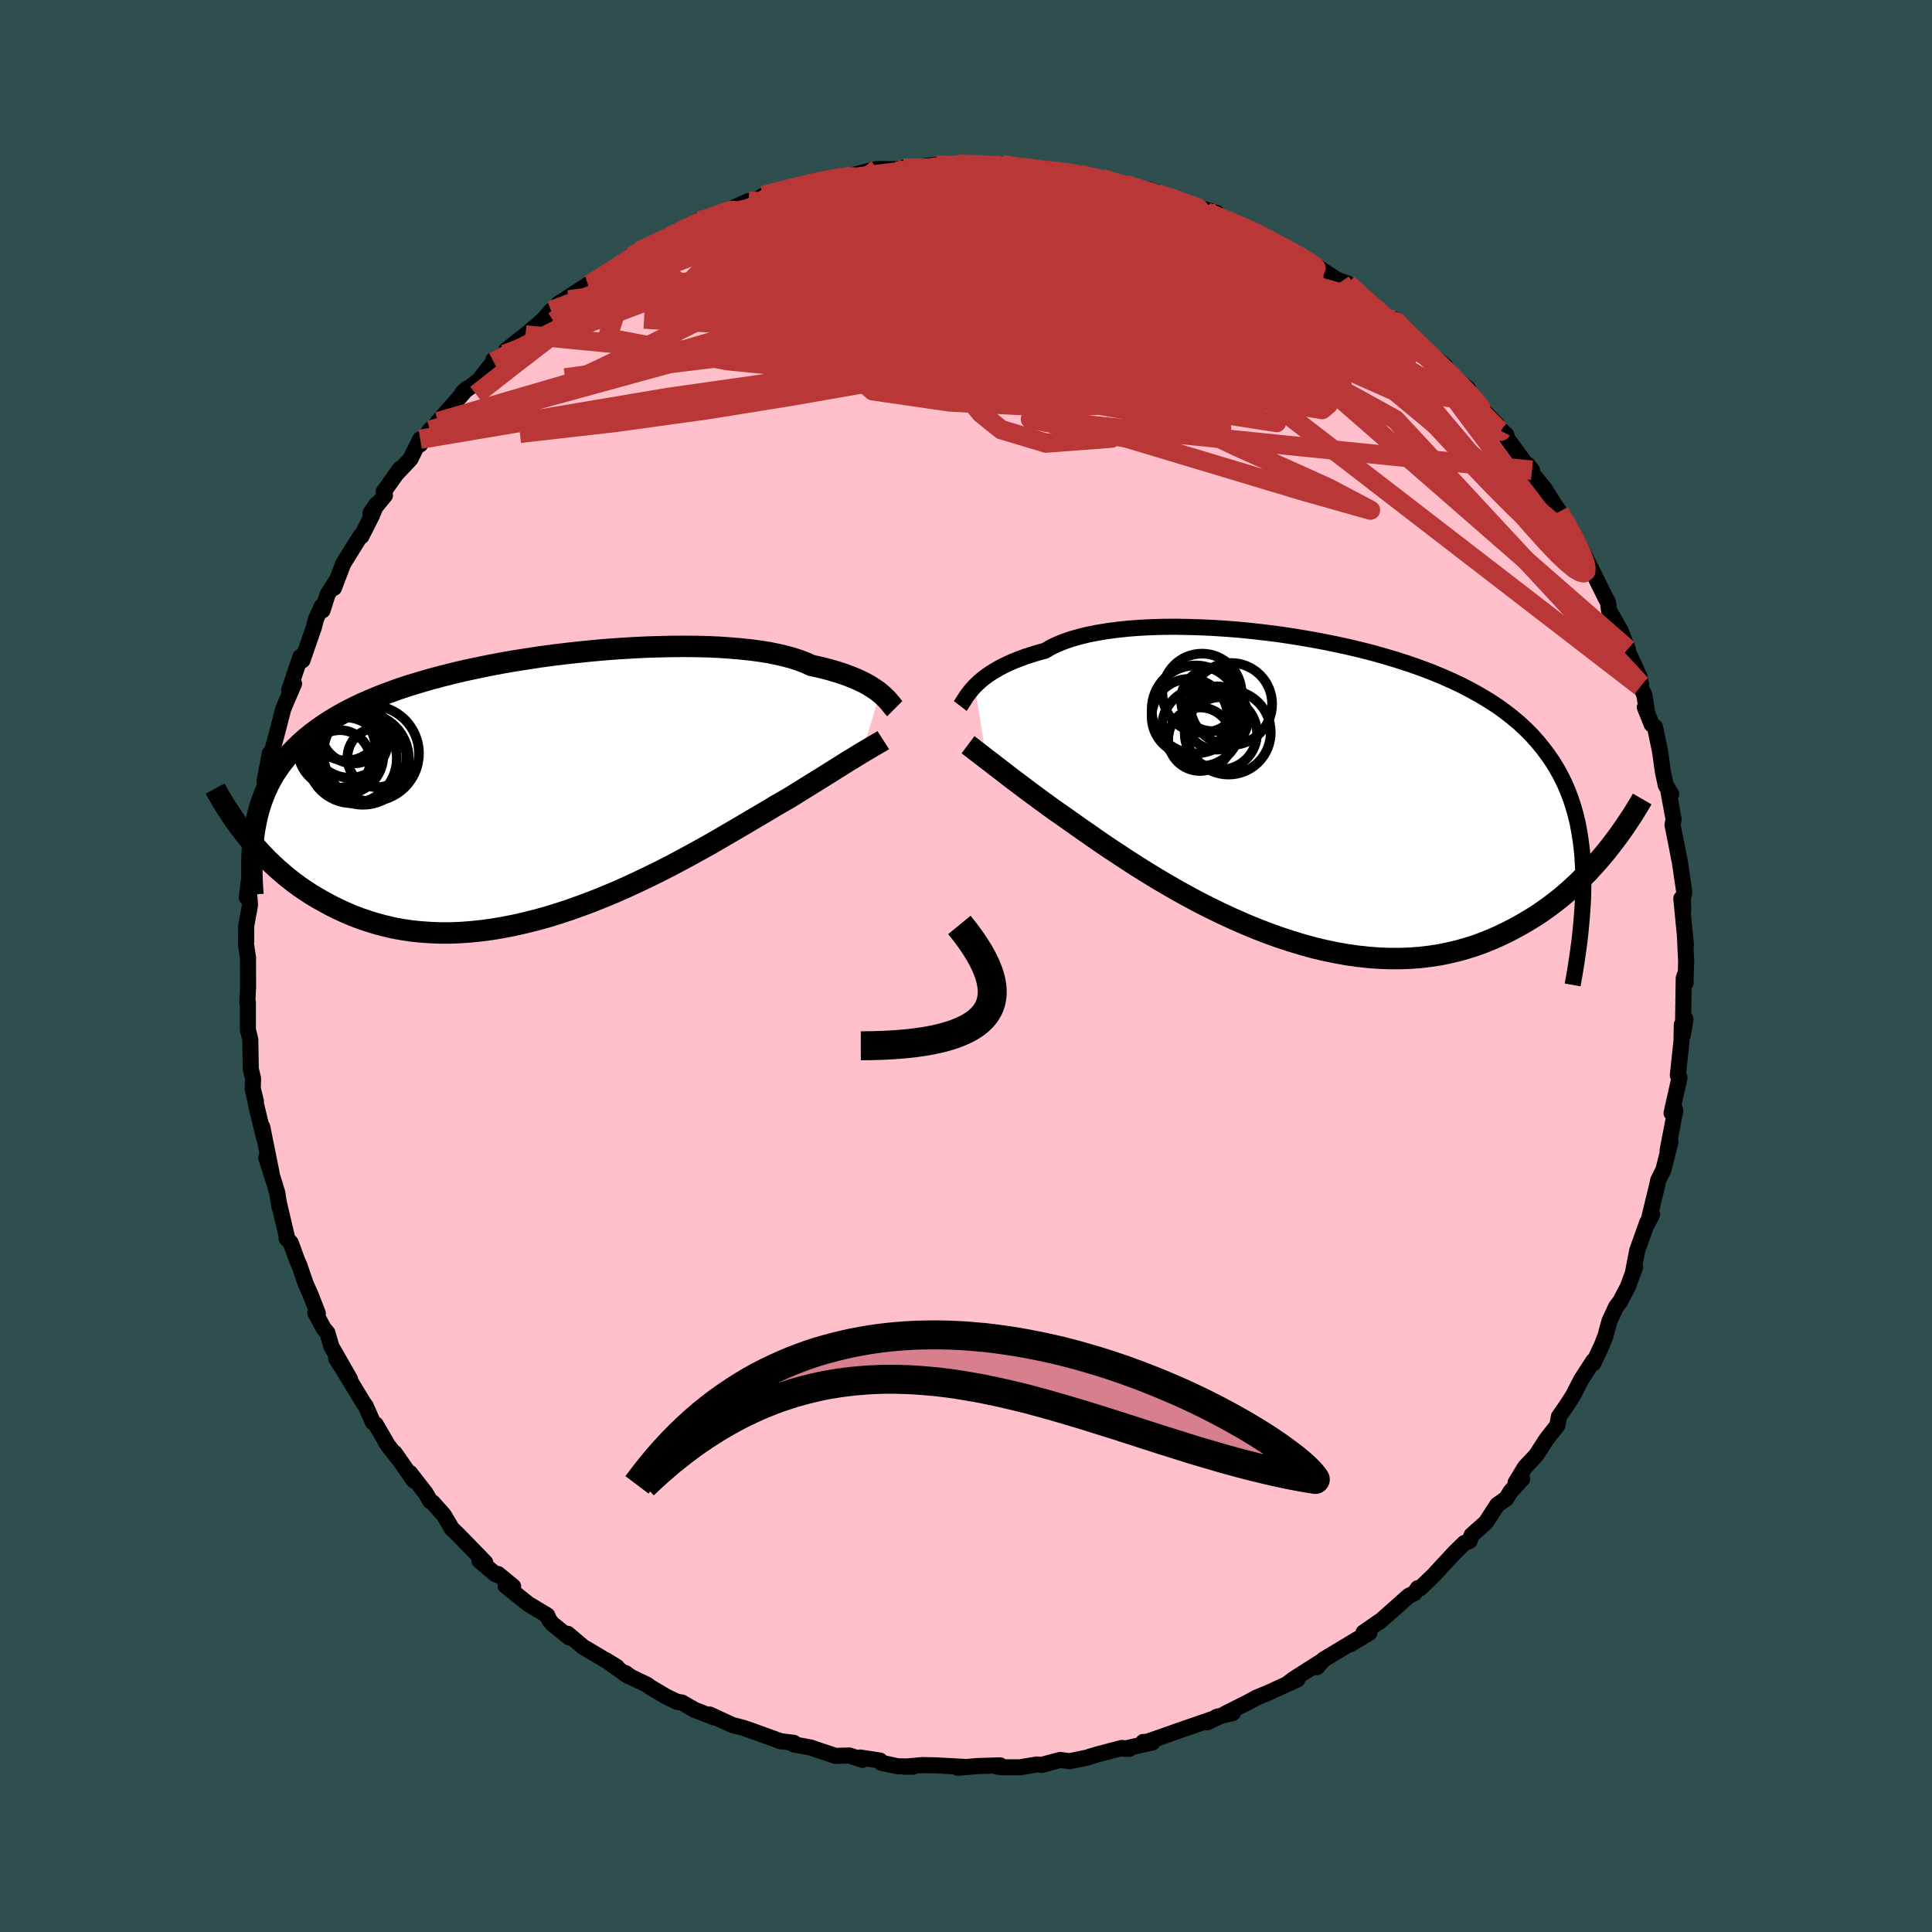 
  <svg viewBox="-100 -100 200 200" xmlns="http://www.w3.org/2000/svg" width="500" height="500" id="face-svg">
    <defs>
      <clipPath id="leftEyeClipPath">
        <polyline points="34.83,-9.71 34.57,-9.92 34.28,-10.12 33.96,-10.33 33.62,-10.54 33.24,-10.75 32.83,-10.95 32.39,-11.16 31.92,-11.35 31.41,-11.55 30.87,-11.74 30.3,-11.92 29.7,-12.1 29.06,-12.27 28.39,-12.43 27.69,-12.58 27.12,-12.85 26.48,-13.09 25.79,-13.32 25.03,-13.53 24.21,-13.72 23.33,-13.9 22.39,-14.05 21.4,-14.18 20.36,-14.29 19.27,-14.38 18.13,-14.46 16.96,-14.51 15.74,-14.54 14.49,-14.55 13.21,-14.54 11.91,-14.51 10.58,-14.47 9.23,-14.4 7.87,-14.32 6.5,-14.22 5.12,-14.1 3.74,-13.96 2.36,-13.81 0.98,-13.64 -0.38,-13.46 -1.74,-13.25 -3.08,-13.04 -4.4,-12.81 -5.7,-12.56 -6.98,-12.3 -8.23,-12.03 -9.45,-11.74 -10.64,-11.44 -11.8,-11.13 -12.92,-10.8 -14.01,-10.47 -15.06,-10.12 -16.07,-9.75 -17.04,-9.38 -17.98,-8.99 -18.87,-8.6 -19.72,-8.19 -20.54,-7.77 -21.31,-7.34 -22.04,-6.9 -22.74,-6.45 -23.4,-5.99 -24.03,-5.52 -24.62,-5.04 -25.18,-4.54 -25.7,-4.04 -26.2,-3.52 -26.66,-2.99 -27.09,-2.45 -27.49,-1.89 -27.86,-1.33 -28.2,-0.74 -28.51,-0.15 -28.79,0.46 -29.04,1.08 -29.27,1.71 -29.47,2.36 -29.64,3.02 -29.79,3.7 -30.77,5.07 -30.36,5.57 -29.94,6.06 -29.49,6.56 -29.03,7.05 -28.56,7.54 -28.06,8.02 -27.54,8.5 -27.01,8.96 -26.46,9.42 -25.88,9.87 -25.29,10.31 -24.67,10.73 -24.04,11.14 -23.39,11.53 -22.71,11.91 -22.01,12.29 -21.29,12.65 -20.54,12.99 -19.78,13.32 -18.98,13.62 -18.16,13.9 -17.32,14.16 -16.45,14.39 -15.55,14.6 -14.63,14.77 -13.69,14.91 -12.72,15.01 -11.73,15.08 -10.72,15.12 -9.68,15.12 -8.63,15.08 -7.55,15 -6.46,14.89 -5.35,14.74 -4.23,14.55 -3.09,14.33 -1.94,14.07 -0.78,13.78 0.38,13.46 1.55,13.1 2.73,12.71 3.9,12.29 5.08,11.85 6.25,11.38 7.42,10.89 8.57,10.38 9.72,9.85 10.85,9.31 11.97,8.76 13.07,8.2 14.15,7.63 15.2,7.06 16.23,6.49 17.24,5.93 18.21,5.37 19.15,4.82 20.06,4.29 20.93,3.78 21.77,3.28 22.57,2.81 23.33,2.36 24.04,1.93 24.72,1.54 25.35,1.18 26.02,0.77 26.67,0.36 27.3,-0.03 27.9,-0.4 28.48,-0.76 29.04,-1.11 29.57,-1.44 30.08,-1.76 30.56,-2.06 31.02,-2.35 31.45,-2.62 31.86,-2.87 32.24,-3.1 32.61,-3.33 32.94,-3.53" />
      </clipPath>
      <clipPath id="rightEyeClipPath">
        <polyline points="-34.21,-10.87 -33.94,-11.13 -33.65,-11.4 -33.33,-11.66 -32.98,-11.93 -32.6,-12.19 -32.18,-12.45 -31.74,-12.71 -31.26,-12.96 -30.74,-13.21 -30.2,-13.45 -29.61,-13.68 -29,-13.91 -28.35,-14.12 -27.67,-14.33 -26.95,-14.52 -26.38,-14.86 -25.74,-15.17 -25.03,-15.46 -24.26,-15.73 -23.42,-15.97 -22.53,-16.19 -21.57,-16.38 -20.56,-16.55 -19.5,-16.69 -18.39,-16.81 -17.23,-16.9 -16.03,-16.96 -14.79,-17 -13.52,-17.01 -12.22,-16.99 -10.89,-16.95 -9.54,-16.89 -8.17,-16.8 -6.79,-16.69 -5.4,-16.55 -4,-16.39 -2.6,-16.21 -1.21,-16 0.18,-15.77 1.56,-15.52 2.92,-15.25 4.27,-14.96 5.59,-14.65 6.89,-14.32 8.17,-13.96 9.41,-13.59 10.63,-13.2 11.8,-12.79 12.95,-12.36 14.05,-11.91 15.12,-11.44 16.14,-10.96 17.12,-10.45 18.06,-9.93 18.96,-9.39 19.81,-8.84 20.62,-8.26 21.38,-7.67 22.1,-7.07 22.78,-6.44 23.42,-5.8 24.01,-5.14 24.57,-4.46 25.09,-3.77 25.58,-3.06 26.03,-2.33 26.44,-1.59 26.82,-0.82 27.16,-0.03 27.47,0.78 27.74,1.6 27.98,2.45 28.19,3.32 28.36,4.22 28.5,5.13 28.62,6.06 28.7,7.02 28.75,7.99 28.78,8.99 31.19,6.21 30.73,6.76 30.26,7.31 29.77,7.85 29.27,8.4 28.74,8.93 28.2,9.47 27.64,9.99 27.06,10.51 26.46,11.02 25.84,11.51 25.2,11.99 24.54,12.46 23.86,12.92 23.16,13.35 22.43,13.78 21.69,14.19 20.92,14.59 20.13,14.97 19.32,15.33 18.48,15.67 17.61,15.99 16.72,16.27 15.81,16.53 14.87,16.75 13.91,16.95 12.92,17.1 11.92,17.22 10.89,17.3 9.83,17.34 8.76,17.34 7.67,17.3 6.56,17.22 5.44,17.1 4.3,16.94 3.14,16.73 1.98,16.49 0.81,16.21 -0.37,15.88 -1.56,15.52 -2.74,15.13 -3.93,14.7 -5.12,14.24 -6.3,13.75 -7.48,13.23 -8.65,12.69 -9.8,12.13 -10.95,11.55 -12.07,10.95 -13.18,10.34 -14.27,9.71 -15.33,9.09 -16.36,8.46 -17.37,7.83 -18.35,7.2 -19.29,6.58 -20.2,5.98 -21.08,5.39 -21.91,4.81 -22.7,4.26 -23.46,3.73 -24.17,3.23 -24.83,2.76 -25.46,2.32 -26.04,1.92 -26.67,1.46 -27.29,1.01 -27.87,0.58 -28.44,0.16 -28.98,-0.24 -29.49,-0.63 -29.98,-1 -30.45,-1.35 -30.89,-1.69 -31.3,-2.01 -31.69,-2.31 -32.06,-2.59 -32.4,-2.86 -32.72,-3.1 -33.02,-3.33" />
      </clipPath>
      <filter id="fuzzy">
        <feTurbulence id="turbulence" baseFrequency="0.05" numOctaves="3" type="noise" result="noise" />
        <feDisplacementMap in="SourceGraphic" in2="noise" scale="2" />
      </filter>
      <linearGradient id="rainbowGradient" x1="0%" y1="0%" x2="100%" y2="0%">
        <stop offset="0%" style="stop-color: rgb(145, 85, 61); stop-opacity: 1" />
        <stop offset="50%" style="stop-color: rgb(145, 85, 61); stop-opacity: 1" />
        <stop offset="100%" style="stop-color: rgb(44, 34, 43); stop-opacity: 1" />
      </linearGradient>
    </defs>
    <rect x="-100" y="-100" width="100%" height="100%" fill="rgb(47, 79, 79)" />
    <polyline id="faceContour" points="74.49,1.38 74.36,1.04 74.5,1.73 74.3,1.27 74.21,7.15 74.48,5.51 74.1,6.08 74.07,7.75 73.69,11.31 73.86,11.57 73.04,15.22 73.42,15.11 73.33,14.63 73.42,15 72.63,19.09 72.93,18.19 72.19,21.12 71.65,22.19 71.56,22.65 70.75,25.99 71.03,25.72 70.46,26.81 70.53,26.52 69.49,29.44 69.02,31.85 69.27,31.15 68.52,33.2 67.7,34.76 67.29,35.29 66.61,36.76 66.32,37.82 66.21,38.26 65.79,39.33 64.93,41.15 64.94,40.88 63.69,42.81 62.83,44.48 62.16,45.52 61.37,46.66 61.22,47.55 60.33,48.68 60.05,49.05 59.02,50.65 57.88,51.86 56.89,53.49 57.57,53.11 56.37,54.4 55.94,55.12 55,55.78 53.82,57.6 52.34,58.92 52.13,59.52 51.6,59.73 50.61,60.69 48.58,62.88 48.5,62.98 47.01,64.42 46.78,64.4 46.43,64.91 45.83,65.21 42.8,67.9 42.79,67.86 41.15,69 41.75,69.03 39.82,70.2 40.6,69.64 37.01,71.8 36.32,72.59 36.82,71.97 33.91,73.82 33.2,74.36 34.3,73.86 31.28,75.24 30.09,75.73 29.19,76.22 26.84,77.4 27.62,77.34 25.97,77.72 24.98,78.29 26.14,77.74 21.68,79.28 22.49,79 18.76,80.31 18.35,80.33 19.29,80.38 16.33,81.04 16.92,81.03 16.12,80.95 13.69,81.59 12.78,81.86 12.6,81.93 10.73,82.32 9.75,82.19 7.83,82.7 7.33,82.66 5.59,82.95 3.64,82.95 3.19,82.87 3.53,82.75 1.21,82.82 -0.86,83 -0.18,82.91 -3.08,82.75 -4.52,82.72 -6.41,82.89 -5.51,82.89 -7.1,82.84 -8.77,82.48 -8.91,82.25 -10.96,81.94 -10.74,82.18 -12.07,81.73 -13.5,81.77 -15.47,81.12 -16.09,80.9 -17.85,80.58 -17.82,80.42 -19.19,80.25 -22.56,79.03 -23.21,78.82 -22.94,78.9 -24.22,78.56 -26.53,77.49 -26.1,77.78 -28.1,77 -29.42,76.24 -29.89,76.18 -31.04,75.63 -32.69,74.65 -33.02,74.4 -34.7,73.6 -35.25,73.2 -35.01,73.48 -37.28,71.86 -36.13,72.57 -37.52,71.74 -39.64,70.48 -41.24,69.13 -41.05,69.52 -42.8,68.12 -43.12,67.74 -43.35,67.22 -45.3,66.05 -47.66,64.17 -46.88,64.23 -48.45,62.94 -48.67,62.99 -50.37,61.56 -49.77,61.75 -52.56,58.88 -53.26,58.21 -53.41,57.93 -54.07,56.82 -55.22,55.53 -55.46,55.4 -55.94,54.57 -57.56,52.48 -57.15,53.27 -59.13,50.43 -58.75,51.01 -59.86,49.6 -61.1,47.46 -61.4,47.24 -62.14,45.55 -62.37,45.24 -64.51,41.72 -65.2,40.64 -63.77,42.76 -65.69,39.41 -66.11,37.97 -66.51,37.49 -67.36,35.9 -67.1,35.96 -67.87,33.97 -68.34,32.94 -69.01,30.99 -69.26,30.42 -69.9,28.66 -70.33,28.2 -70.31,28.01 -71.14,24.47 -71.08,24.9 -71.29,23.5 -71.61,22.44 -72.44,19.84 -71.88,21.48 -72.85,16.66 -72.67,17.76 -73.46,14.48 -73.79,12.86 -73.51,14.01 -73.84,12.74 -73.8,11.66 -74.04,10.66 -74.09,7.62 -74.34,6.59 -74.34,3.79 -74.4,3.8 -74.32,2.18 -74.32,1.82 -74.33,-0.61 -74.32,-0.82 -74.54,-2.29 -74.52,-2.42 -74.51,-4.18 -74.12,-6.3 -74.22,-7.64 -74.45,-7.09 -74.02,-10.62 -73.77,-11.93 -73.66,-12.27 -72.94,-15.73 -72.91,-17.21 -72.41,-19.09 -72.49,-18.57 -72.09,-20.6 -72.61,-19.13 -72.07,-22.02 -71.93,-21.92 -71.4,-23.82 -70.68,-26.6 -70.39,-27.3 -69.56,-29.23 -70.06,-28.56 -68.9,-32 -68.73,-31.82 -68.69,-31.65 -67.51,-35.05 -67.3,-35.89 -66.68,-37.25 -66.61,-36.82 -66.09,-38.46 -65.13,-39.97 -65.43,-39.14 -64.47,-41.65 -62.7,-44.5 -62.59,-44.48 -61.49,-46.66 -61.04,-47.78 -61.64,-46.9 -60.15,-48.72 -60.28,-49.09 -58.59,-51.48 -58.98,-50.92 -57.51,-52.49 -56.5,-54.53 -56.51,-53.99 -55.5,-55.47 -54.39,-56.44 -54.66,-56.35 -51.63,-59.79 -52.13,-59.34 -50.44,-60.61 -48.91,-62.56 -48.94,-62.73 -47.77,-63.33 -47.57,-63.78 -45.6,-65.33 -45.34,-65.53 -43.79,-66.87 -42.95,-67.84 -42.62,-67.9 -41.12,-68.96 -42.18,-68.56 -39.14,-70.53 -39.08,-70.4 -38.76,-70.59 -36.52,-72.26 -34.01,-73.52 -33.91,-73.79 -34.57,-73.46 -33.82,-74 -31.07,-75.38 -30.94,-75.1 -30.88,-75.57 -29.03,-76.27 -27.64,-77.16 -26.69,-77.3 -26.23,-77.53 -24.93,-78.1 -22.51,-79.19 -21.8,-79.2 -21,-79.74 -18.4,-80.45 -19.77,-80.03 -17.32,-80.64 -16.63,-81 -13.65,-81.49 -14.47,-81.21 -14.58,-81.5 -13.21,-81.7 -11.7,-81.88 -9.18,-82.51 -7.26,-82.48 -6.5,-82.61 -5.7,-82.5 -4.9,-82.74 -2.46,-83 -2.02,-82.81 -0.8,-83.02 1.24,-83.06 0.77,-82.98 2.53,-82.71 3.71,-82.97 5.87,-82.77 6.25,-82.62 5.72,-82.68 8.66,-82.22 8.5,-82.43 11.66,-82.08 11.15,-82.11 12.93,-81.64 14.14,-81.52 14.83,-81.14 16.52,-80.94 16.18,-80.88 18.15,-80.35 18.9,-80.39 22.35,-79.14 22.08,-79.24 22.17,-79.03 24.58,-78.37 25.99,-77.93 26.16,-77.55 25.18,-77.94 28.69,-76.55 28.74,-76.43 30.08,-75.91 30.98,-75.47 32.96,-74.13 35.1,-73.27 35.49,-72.94 35.37,-73.09 36.36,-72.37 38.79,-70.8 38.45,-71.03 39.52,-70.64 41.26,-68.98 42.99,-67.55 44.22,-66.73 44.4,-66.93 44.58,-66.47 45.66,-65.76 45.22,-65.96 47.15,-64.05 47.52,-63.8 49.61,-62.12 49.85,-61.51 51.99,-59.74 51.19,-60.28 51.52,-59.99 52.57,-58.5 54.98,-56.03 55.19,-55.41 55.94,-54.96 55.3,-55.6 57.88,-52.06 58.59,-51.32 58.13,-51.91 58.6,-50.99 59.87,-49.44 60.9,-47.81 62.06,-46.12 61.42,-47.04 62.49,-45 63.94,-42.45 63.37,-43.78 64.52,-41.5 65.2,-40.15 66.2,-38.13 66.47,-37.62 66.56,-36.82 67.76,-34.72 68.51,-32.8 68.27,-33.12 69.73,-29.92 69.88,-29.15 69.82,-28.92 70.22,-28.08 70.47,-26.53 70.27,-26.79 70.99,-25 71.32,-24.75 71.85,-22.21 72.14,-20.13 72.44,-18.72 73,-17.8 72.68,-18.28 73.25,-15.18 73.14,-14.61 73.61,-12.25 73.8,-11.22 73.88,-10.89 74.36,-7.63 74.21,-6.9 74.25,-5.83 74.05,-6.99 74.52,-2.17 74.41,-3.42 74.55,-0.45 74.49,1.38 74.36,1.04" fill="rgb(255, 192, 203)" stroke="black" stroke-width="1.667" stroke-linejoin="round" filter="url(#fuzzy)" />
    <g transform="translate(35.13 -18.11)">
      <polyline id="rightCountour" points="-34.21,-10.87 -33.94,-11.13 -33.65,-11.4 -33.33,-11.66 -32.98,-11.93 -32.6,-12.19 -32.18,-12.45 -31.74,-12.71 -31.26,-12.96 -30.74,-13.21 -30.2,-13.45 -29.61,-13.68 -29,-13.91 -28.35,-14.12 -27.67,-14.33 -26.95,-14.52 -26.38,-14.86 -25.74,-15.17 -25.03,-15.46 -24.26,-15.73 -23.42,-15.97 -22.53,-16.19 -21.57,-16.38 -20.56,-16.55 -19.5,-16.69 -18.39,-16.81 -17.23,-16.9 -16.03,-16.96 -14.79,-17 -13.52,-17.01 -12.22,-16.99 -10.89,-16.95 -9.54,-16.89 -8.17,-16.8 -6.79,-16.69 -5.4,-16.55 -4,-16.39 -2.6,-16.21 -1.21,-16 0.18,-15.77 1.56,-15.52 2.92,-15.25 4.27,-14.96 5.59,-14.65 6.89,-14.32 8.17,-13.96 9.41,-13.59 10.63,-13.2 11.8,-12.79 12.95,-12.36 14.05,-11.91 15.12,-11.44 16.14,-10.96 17.12,-10.45 18.06,-9.93 18.96,-9.39 19.81,-8.84 20.62,-8.26 21.38,-7.67 22.1,-7.07 22.78,-6.44 23.42,-5.8 24.01,-5.14 24.57,-4.46 25.09,-3.77 25.58,-3.06 26.03,-2.33 26.44,-1.59 26.82,-0.82 27.16,-0.03 27.47,0.78 27.74,1.6 27.98,2.45 28.19,3.32 28.36,4.22 28.5,5.13 28.62,6.06 28.7,7.02 28.75,7.99 28.78,8.99 31.19,6.21 30.73,6.76 30.26,7.31 29.77,7.85 29.27,8.4 28.74,8.93 28.2,9.47 27.64,9.99 27.06,10.51 26.46,11.02 25.84,11.51 25.2,11.99 24.54,12.46 23.86,12.92 23.16,13.35 22.43,13.78 21.69,14.19 20.92,14.59 20.13,14.97 19.32,15.33 18.48,15.67 17.61,15.99 16.72,16.27 15.81,16.53 14.87,16.75 13.91,16.95 12.92,17.1 11.92,17.22 10.89,17.3 9.83,17.34 8.76,17.34 7.67,17.3 6.56,17.22 5.44,17.1 4.3,16.94 3.14,16.73 1.98,16.49 0.81,16.21 -0.37,15.88 -1.56,15.52 -2.74,15.13 -3.93,14.7 -5.12,14.24 -6.3,13.75 -7.48,13.23 -8.65,12.69 -9.8,12.13 -10.95,11.55 -12.07,10.95 -13.18,10.34 -14.27,9.71 -15.33,9.09 -16.36,8.46 -17.37,7.83 -18.35,7.2 -19.29,6.58 -20.2,5.98 -21.08,5.39 -21.91,4.81 -22.7,4.26 -23.46,3.73 -24.17,3.23 -24.83,2.76 -25.46,2.32 -26.04,1.92 -26.67,1.46 -27.29,1.01 -27.87,0.58 -28.44,0.16 -28.98,-0.24 -29.49,-0.63 -29.98,-1 -30.45,-1.35 -30.89,-1.69 -31.3,-2.01 -31.69,-2.31 -32.06,-2.59 -32.4,-2.86 -32.72,-3.1 -33.02,-3.33" fill="white" stroke="white" stroke-width="0" stroke-linejoin="round" filter="url(#fuzzy)" />
    </g>
    <g transform="translate(-43.72 -18.54)">
      <polyline id="leftCountour" points="34.83,-9.71 34.57,-9.92 34.28,-10.12 33.96,-10.33 33.62,-10.54 33.24,-10.75 32.83,-10.95 32.39,-11.16 31.92,-11.35 31.41,-11.55 30.87,-11.74 30.3,-11.92 29.7,-12.1 29.06,-12.27 28.39,-12.43 27.69,-12.58 27.12,-12.85 26.48,-13.09 25.79,-13.32 25.03,-13.53 24.21,-13.72 23.33,-13.9 22.39,-14.05 21.4,-14.18 20.36,-14.29 19.27,-14.38 18.13,-14.46 16.96,-14.51 15.74,-14.54 14.49,-14.55 13.21,-14.54 11.91,-14.51 10.58,-14.47 9.23,-14.4 7.87,-14.32 6.5,-14.22 5.12,-14.1 3.74,-13.96 2.36,-13.81 0.98,-13.64 -0.38,-13.46 -1.74,-13.25 -3.08,-13.04 -4.4,-12.81 -5.7,-12.56 -6.98,-12.3 -8.23,-12.03 -9.45,-11.74 -10.64,-11.44 -11.8,-11.13 -12.92,-10.8 -14.01,-10.47 -15.06,-10.12 -16.07,-9.75 -17.04,-9.38 -17.98,-8.99 -18.87,-8.6 -19.72,-8.19 -20.54,-7.77 -21.31,-7.34 -22.04,-6.9 -22.74,-6.45 -23.4,-5.99 -24.03,-5.52 -24.62,-5.04 -25.18,-4.54 -25.7,-4.04 -26.2,-3.52 -26.66,-2.99 -27.09,-2.45 -27.49,-1.89 -27.86,-1.33 -28.2,-0.74 -28.51,-0.15 -28.79,0.46 -29.04,1.08 -29.27,1.71 -29.47,2.36 -29.64,3.02 -29.79,3.7 -30.77,5.07 -30.36,5.57 -29.94,6.06 -29.49,6.56 -29.03,7.05 -28.56,7.54 -28.06,8.02 -27.54,8.5 -27.01,8.96 -26.46,9.42 -25.88,9.87 -25.29,10.31 -24.67,10.73 -24.04,11.14 -23.39,11.53 -22.71,11.91 -22.01,12.29 -21.29,12.65 -20.54,12.99 -19.78,13.32 -18.98,13.62 -18.16,13.9 -17.32,14.16 -16.45,14.39 -15.55,14.6 -14.63,14.77 -13.69,14.91 -12.72,15.01 -11.73,15.08 -10.72,15.12 -9.68,15.12 -8.63,15.08 -7.55,15 -6.46,14.89 -5.35,14.74 -4.23,14.55 -3.09,14.33 -1.94,14.07 -0.78,13.78 0.38,13.46 1.55,13.1 2.73,12.71 3.9,12.29 5.08,11.85 6.25,11.38 7.42,10.89 8.57,10.38 9.72,9.85 10.85,9.31 11.97,8.76 13.07,8.2 14.15,7.63 15.2,7.06 16.23,6.49 17.24,5.93 18.21,5.37 19.15,4.82 20.06,4.29 20.93,3.78 21.77,3.28 22.57,2.81 23.33,2.36 24.04,1.93 24.72,1.54 25.35,1.18 26.02,0.77 26.67,0.36 27.3,-0.03 27.9,-0.4 28.48,-0.76 29.04,-1.11 29.57,-1.44 30.08,-1.76 30.56,-2.06 31.02,-2.35 31.45,-2.62 31.86,-2.87 32.24,-3.1 32.61,-3.33 32.94,-3.53" fill="white" stroke="white" stroke-width="0" stroke-linejoin="round" filter="url(#fuzzy)" />
    </g>
    <g transform="translate(35.13 -18.11)">
      <polyline id="rightUpper" points="-35.73,-8.81 -35.63,-8.94 -35.53,-9.1 -35.42,-9.27 -35.3,-9.46 -35.17,-9.67 -35.02,-9.89 -34.85,-10.12 -34.66,-10.36 -34.45,-10.61 -34.21,-10.87 -33.94,-11.13 -33.65,-11.4 -33.33,-11.66 -32.98,-11.93 -32.6,-12.19 -32.18,-12.45 -31.74,-12.71 -31.26,-12.96 -30.74,-13.21 -30.2,-13.45 -29.61,-13.68 -29,-13.91 -28.35,-14.12 -27.67,-14.33 -26.95,-14.52 -26.38,-14.86 -25.74,-15.17 -25.03,-15.46 -24.26,-15.73 -23.42,-15.97 -22.53,-16.19 -21.57,-16.38 -20.56,-16.55 -19.5,-16.69 -18.39,-16.81 -17.23,-16.9 -16.03,-16.96 -14.79,-17 -13.52,-17.01 -12.22,-16.99 -10.89,-16.95 -9.54,-16.89 -8.17,-16.8 -6.79,-16.69 -5.4,-16.55 -4,-16.39 -2.6,-16.21 -1.21,-16 0.18,-15.77 1.56,-15.52 2.92,-15.25 4.27,-14.96 5.59,-14.65 6.89,-14.32 8.17,-13.96 9.41,-13.59 10.63,-13.2 11.8,-12.79 12.95,-12.36 14.05,-11.91 15.12,-11.44 16.14,-10.96 17.12,-10.45 18.06,-9.93 18.96,-9.39 19.81,-8.84 20.62,-8.26 21.38,-7.67 22.1,-7.07 22.78,-6.44 23.42,-5.8 24.01,-5.14 24.57,-4.46 25.09,-3.77 25.58,-3.06 26.03,-2.33 26.44,-1.59 26.82,-0.82 27.16,-0.03 27.47,0.78 27.74,1.6 27.98,2.45 28.19,3.32 28.36,4.22 28.5,5.13 28.62,6.06 28.7,7.02 28.75,7.99 28.78,8.99 28.77,10.01 28.75,11.04 28.69,12.1 28.61,13.18 28.51,14.28 28.39,15.4 28.24,16.54 28.07,17.7 27.88,18.88 27.67,20.07" fill="none" stroke="black" stroke-width="1.667" stroke-linejoin="round" filter="url(#fuzzy)" />
      <polyline id="rightLower" points="-34.92,-4.8 -34.8,-4.71 -34.67,-4.6 -34.52,-4.49 -34.36,-4.37 -34.19,-4.23 -33.99,-4.08 -33.78,-3.92 -33.54,-3.74 -33.29,-3.54 -33.02,-3.33 -32.72,-3.1 -32.4,-2.86 -32.06,-2.59 -31.69,-2.31 -31.3,-2.01 -30.89,-1.69 -30.45,-1.35 -29.98,-1 -29.49,-0.63 -28.98,-0.24 -28.44,0.16 -27.87,0.58 -27.29,1.01 -26.67,1.46 -26.04,1.92 -25.46,2.32 -24.83,2.76 -24.17,3.23 -23.46,3.73 -22.7,4.26 -21.91,4.81 -21.08,5.39 -20.2,5.98 -19.29,6.58 -18.35,7.2 -17.37,7.83 -16.36,8.46 -15.33,9.09 -14.27,9.71 -13.18,10.34 -12.07,10.95 -10.95,11.55 -9.8,12.13 -8.65,12.69 -7.48,13.23 -6.3,13.75 -5.12,14.24 -3.93,14.7 -2.74,15.13 -1.56,15.52 -0.37,15.88 0.81,16.21 1.98,16.49 3.14,16.73 4.3,16.94 5.44,17.1 6.56,17.22 7.67,17.3 8.76,17.34 9.83,17.34 10.89,17.3 11.92,17.22 12.92,17.1 13.91,16.95 14.87,16.75 15.81,16.53 16.72,16.27 17.61,15.99 18.48,15.67 19.32,15.33 20.13,14.97 20.92,14.59 21.69,14.19 22.43,13.78 23.16,13.35 23.86,12.92 24.54,12.46 25.2,11.99 25.84,11.51 26.46,11.02 27.06,10.51 27.64,9.99 28.2,9.47 28.74,8.93 29.27,8.4 29.77,7.85 30.26,7.31 30.73,6.76 31.19,6.21 31.62,5.66 32.04,5.11 32.45,4.56 32.84,4.01 33.21,3.47 33.57,2.93 33.92,2.4 34.25,1.86 34.57,1.34 34.87,0.82" fill="none" stroke="black" stroke-width="2.222" stroke-linejoin="round" filter="url(#fuzzy)" />
      <circle r="3.28" cx="-9.183" cy="-7.566" stroke="black" fill="none" stroke-width="1.0" filter="url(#fuzzy)" clip-path="url(#rightEyeClipPath)" /><circle r="4.248" cx="-7.688" cy="-9.011" stroke="black" fill="none" stroke-width="1.0" filter="url(#fuzzy)" clip-path="url(#rightEyeClipPath)" /><circle r="4.1" cx="-10.698" cy="-10.126" stroke="black" fill="none" stroke-width="1.0" filter="url(#fuzzy)" clip-path="url(#rightEyeClipPath)" /><circle r="4.03" cx="-10.813" cy="-6.616" stroke="black" fill="none" stroke-width="1.0" filter="url(#fuzzy)" clip-path="url(#rightEyeClipPath)" /><circle r="3.744" cx="-8.748" cy="-5.976" stroke="black" fill="none" stroke-width="1.0" filter="url(#fuzzy)" clip-path="url(#rightEyeClipPath)" /><circle r="3.288" cx="-10.908" cy="-5.366" stroke="black" fill="none" stroke-width="1.0" filter="url(#fuzzy)" clip-path="url(#rightEyeClipPath)" /><circle r="4.55" cx="-11.358" cy="-8.456" stroke="black" fill="none" stroke-width="1.0" filter="url(#fuzzy)" clip-path="url(#rightEyeClipPath)" /><circle r="3.932" cx="-11.978" cy="-7.686" stroke="black" fill="none" stroke-width="1.0" filter="url(#fuzzy)" clip-path="url(#rightEyeClipPath)" /><circle r="4.368" cx="-7.948" cy="-6.076" stroke="black" fill="none" stroke-width="1.0" filter="url(#fuzzy)" clip-path="url(#rightEyeClipPath)" /><circle r="3.224" cx="-9.653" cy="-9.431" stroke="black" fill="none" stroke-width="1.0" filter="url(#fuzzy)" clip-path="url(#rightEyeClipPath)" />
      </g>
    <g transform="translate(-43.72 -18.54)">
      <polyline id="leftUpper" points="36.35,-8.1 36.25,-8.2 36.15,-8.32 36.04,-8.46 35.92,-8.61 35.79,-8.77 35.64,-8.94 35.47,-9.12 35.28,-9.31 35.07,-9.51 34.83,-9.71 34.57,-9.92 34.28,-10.12 33.96,-10.33 33.62,-10.54 33.24,-10.75 32.83,-10.95 32.39,-11.16 31.92,-11.35 31.41,-11.55 30.87,-11.74 30.3,-11.92 29.7,-12.1 29.06,-12.27 28.39,-12.43 27.69,-12.58 27.12,-12.85 26.48,-13.09 25.79,-13.32 25.03,-13.53 24.21,-13.72 23.33,-13.9 22.39,-14.05 21.4,-14.18 20.36,-14.29 19.27,-14.38 18.13,-14.46 16.96,-14.51 15.74,-14.54 14.49,-14.55 13.21,-14.54 11.91,-14.51 10.58,-14.47 9.23,-14.4 7.87,-14.32 6.5,-14.22 5.12,-14.1 3.74,-13.96 2.36,-13.81 0.98,-13.64 -0.38,-13.46 -1.74,-13.25 -3.08,-13.04 -4.4,-12.81 -5.7,-12.56 -6.98,-12.3 -8.23,-12.03 -9.45,-11.74 -10.64,-11.44 -11.8,-11.13 -12.92,-10.8 -14.01,-10.47 -15.06,-10.12 -16.07,-9.75 -17.04,-9.38 -17.98,-8.99 -18.87,-8.6 -19.72,-8.19 -20.54,-7.77 -21.31,-7.34 -22.04,-6.9 -22.74,-6.45 -23.4,-5.99 -24.03,-5.52 -24.62,-5.04 -25.18,-4.54 -25.7,-4.04 -26.2,-3.52 -26.66,-2.99 -27.09,-2.45 -27.49,-1.89 -27.86,-1.33 -28.2,-0.74 -28.51,-0.15 -28.79,0.46 -29.04,1.08 -29.27,1.71 -29.47,2.36 -29.64,3.02 -29.79,3.7 -29.92,4.38 -30.02,5.08 -30.1,5.8 -30.16,6.52 -30.19,7.26 -30.21,8.01 -30.21,8.78 -30.19,9.55 -30.15,10.34 -30.1,11.14" fill="none" stroke="black" stroke-width="2.222" stroke-linejoin="round" filter="url(#fuzzy)" />
      <polyline id="leftLower" points="35.16,-4.84 35.02,-4.75 34.86,-4.66 34.69,-4.56 34.5,-4.45 34.29,-4.33 34.07,-4.2 33.82,-4.05 33.55,-3.89 33.26,-3.72 32.94,-3.53 32.61,-3.33 32.24,-3.1 31.86,-2.87 31.45,-2.62 31.02,-2.35 30.56,-2.06 30.08,-1.76 29.57,-1.44 29.04,-1.11 28.48,-0.76 27.9,-0.4 27.3,-0.03 26.67,0.36 26.02,0.77 25.35,1.18 24.72,1.54 24.04,1.93 23.33,2.36 22.57,2.81 21.77,3.28 20.93,3.78 20.06,4.29 19.15,4.82 18.21,5.37 17.24,5.93 16.23,6.49 15.2,7.06 14.15,7.63 13.07,8.2 11.97,8.76 10.85,9.31 9.72,9.85 8.57,10.38 7.42,10.89 6.25,11.38 5.08,11.85 3.9,12.29 2.73,12.71 1.55,13.1 0.38,13.46 -0.78,13.78 -1.94,14.07 -3.09,14.33 -4.23,14.55 -5.35,14.74 -6.46,14.89 -7.55,15 -8.63,15.08 -9.68,15.12 -10.72,15.12 -11.73,15.08 -12.72,15.01 -13.69,14.91 -14.63,14.77 -15.55,14.6 -16.45,14.39 -17.32,14.16 -18.16,13.9 -18.98,13.62 -19.78,13.32 -20.54,12.99 -21.29,12.65 -22.01,12.29 -22.71,11.91 -23.39,11.53 -24.04,11.14 -24.67,10.73 -25.29,10.31 -25.88,9.87 -26.46,9.42 -27.01,8.96 -27.54,8.5 -28.06,8.02 -28.56,7.54 -29.03,7.05 -29.49,6.56 -29.94,6.06 -30.36,5.57 -30.77,5.07 -31.16,4.57 -31.54,4.07 -31.9,3.57 -32.24,3.08 -32.57,2.58 -32.89,2.09 -33.19,1.61 -33.48,1.12 -33.75,0.65 -34.01,0.17" fill="none" stroke="black" stroke-width="2.222" stroke-linejoin="round" filter="url(#fuzzy)" />
      <circle r="3.962" cx="-20.561" cy="-3.238" stroke="black" fill="none" stroke-width="1.0" filter="url(#fuzzy)" clip-path="url(#leftEyeClipPath)" /><circle r="4.028" cx="-21.421" cy="-3.923" stroke="black" fill="none" stroke-width="1.0" filter="url(#fuzzy)" clip-path="url(#leftEyeClipPath)" /><circle r="3.712" cx="-20.456" cy="-6.443" stroke="black" fill="none" stroke-width="1.0" filter="url(#fuzzy)" clip-path="url(#leftEyeClipPath)" /><circle r="4.624" cx="-19.826" cy="-2.933" stroke="black" fill="none" stroke-width="1.0" filter="url(#fuzzy)" clip-path="url(#leftEyeClipPath)" /><circle r="3.982" cx="-20.076" cy="-4.933" stroke="black" fill="none" stroke-width="1.0" filter="url(#fuzzy)" clip-path="url(#leftEyeClipPath)" /><circle r="4.94" cx="-17.851" cy="-3.463" stroke="black" fill="none" stroke-width="1.0" filter="url(#fuzzy)" clip-path="url(#leftEyeClipPath)" /><circle r="3.142" cx="-21.091" cy="-2.733" stroke="black" fill="none" stroke-width="1.0" filter="url(#fuzzy)" clip-path="url(#leftEyeClipPath)" /><circle r="3.36" cx="-19.701" cy="-5.788" stroke="black" fill="none" stroke-width="1.0" filter="url(#fuzzy)" clip-path="url(#leftEyeClipPath)" /><circle r="4.744" cx="-18.706" cy="-2.898" stroke="black" fill="none" stroke-width="1.0" filter="url(#fuzzy)" clip-path="url(#leftEyeClipPath)" /><circle r="3.066" cx="-17.251" cy="-3.033" stroke="black" fill="none" stroke-width="1.0" filter="url(#fuzzy)" clip-path="url(#leftEyeClipPath)" />
    </g>
    <g id="hairs">
      <polyline points="38.79,-70.8 38.84,-70.73 39.28,-70.16 39.66,-69.37 39.64,-68.64 39.08,-68.1 37.93,-67.73 36.25,-67.46 34.1,-67.23 31.54,-67 28.56,-66.75 25.14,-66.49 21.2,-66.25 16.67,-66.06 11.45,-65.94 5.54,-65.9 -1.03,-65.92 -8.21,-66 -15.96,-66.15 -24.32,-66.44 -33.33,-66.97" fill="none" stroke="rgb(185, 55, 55)" stroke-width="2" stroke-linejoin="round" filter="url(#fuzzy)" /><polyline points="0.77,-82.98 2.39,-82.83 3.98,-82.72 5.48,-82.54 6.92,-82.3 8.41,-82.02 9.98,-81.71 11.61,-81.4 13.23,-81.08 14.77,-80.77 16.2,-80.47 17.49,-80.19 18.64,-79.92 19.66,-79.69 20.52,-79.5 21.21,-79.35 21.68,-79.26 21.87,-79.24 21.7,-79.33 21.06,-79.55 19.79,-79.95" fill="none" stroke="rgb(185, 55, 55)" stroke-width="2" stroke-linejoin="round" filter="url(#fuzzy)" /><polyline points="-34.57,-73.46 -33.38,-74.14 -32.04,-74.8 -30.89,-75.36 -29.84,-75.87 -28.84,-76.37 -27.91,-76.81 -27.13,-77.16 -26.53,-77.42 -26.17,-77.55 -26.08,-77.55 -26.35,-77.38 -27.04,-77.02 -28.25,-76.42 -30.02,-75.58 -32.11,-74.59" fill="none" stroke="rgb(185, 55, 55)" stroke-width="2" stroke-linejoin="round" filter="url(#fuzzy)" /><polyline points="-39.14,-70.53 -38.82,-70.63 -37.91,-71.2 -36.73,-71.96 -35.67,-72.64 -34.84,-73.17 -34.19,-73.56 -33.64,-73.86 -33.17,-74.09 -32.76,-74.25 -32.46,-74.32 -32.28,-74.3 -32.26,-74.15 -32.43,-73.86 -32.82,-73.41 -33.44,-72.79 -34.31,-72 -35.48,-71.01 -36.99,-69.8 -38.87,-68.33 -41.17,-66.56 -43.91,-64.46 -47.09,-62.01 -50.71,-59.17" fill="none" stroke="rgb(185, 55, 55)" stroke-width="2" stroke-linejoin="round" filter="url(#fuzzy)" /><polyline points="-33.82,-74 -31.91,-74.85 -30.55,-75.34 -29.06,-75.85 -27.29,-76.41 -25.3,-77 -23.15,-77.59 -20.9,-78.18 -18.57,-78.77 -16.21,-79.35 -13.9,-79.91 -11.68,-80.43 -9.57,-80.9 -7.61,-81.31 -5.82,-81.69 -4.24,-82.03 -2.92,-82.33 -1.86,-82.6 -1.05,-82.84" fill="none" stroke="rgb(185, 55, 55)" stroke-width="2" stroke-linejoin="round" filter="url(#fuzzy)" /><polyline points="-27.64,-77.16 -26.68,-77.36 -25.34,-77.71 -23.57,-78.18 -21.53,-78.66 -19.38,-79.1 -17.18,-79.5 -14.96,-79.84 -12.72,-80.15 -10.47,-80.43 -8.25,-80.69 -6.07,-80.94 -3.99,-81.16 -1.99,-81.37 -0.07,-81.58 1.77,-81.79 3.48,-82 4.91,-82.18 5.91,-82.31 6.33,-82.43" fill="none" stroke="rgb(185, 55, 55)" stroke-width="2" stroke-linejoin="round" filter="url(#fuzzy)" /><polyline points="-34.57,-73.46 -33.38,-74.14 -32.1,-74.78 -31.02,-75.31 -30.01,-75.81 -29,-76.29 -28.02,-76.75 -27.08,-77.17 -26.21,-77.54 -25.45,-77.84 -24.82,-78.07 -24.37,-78.2 -24.13,-78.23 -24.14,-78.13 -24.38,-77.91 -24.89,-77.55 -25.7,-77.05 -26.87,-76.36 -28.46,-75.48 -30.49,-74.41 -32.86,-73.18 -35.53,-71.81 -38.48,-70.29" fill="none" stroke="rgb(185, 55, 55)" stroke-width="2" stroke-linejoin="round" filter="url(#fuzzy)" /><polyline points="-33.82,-74 -32.05,-74.83 -31.13,-75.26 -30.37,-75.64 -29.62,-76 -28.96,-76.28 -28.48,-76.43 -28.21,-76.45 -28.19,-76.32 -28.45,-76.02 -29.05,-75.53 -30.04,-74.82 -31.49,-73.85 -33.44,-72.58 -35.93,-70.99 -38.98,-69.05 -42.71,-66.74" fill="none" stroke="rgb(185, 55, 55)" stroke-width="2" stroke-linejoin="round" filter="url(#fuzzy)" /><polyline points="39.52,-70.64 41.18,-69.11 42.72,-67.77 44.03,-66.64 45.17,-65.59 46.25,-64.54 47.37,-63.4 48.57,-62.17 49.82,-60.87 51.1,-59.58 52.31,-58.37 53.39,-57.29 54.28,-56.4 54.91,-55.76 55.27,-55.42 55.38,-55.36 55.39,-55.38" fill="none" stroke="rgb(185, 55, 55)" stroke-width="2" stroke-linejoin="round" filter="url(#fuzzy)" /><polyline points="45.66,-65.76 45.72,-65.46 45.97,-64.84 45.93,-64.28 45.39,-63.92 44.23,-63.81 42.34,-64 39.72,-64.44 36.36,-65.1 32.32,-65.94 27.59,-67.01 22.14,-68.38 15.91,-70.12 8.8,-72.21 0.64,-74.56 -8.77,-77.14" fill="none" stroke="rgb(185, 55, 55)" stroke-width="2" stroke-linejoin="round" filter="url(#fuzzy)" /><polyline points="16.52,-80.94 16.79,-80.76 17.57,-80.45 18.32,-80.08 18.74,-79.69 18.71,-79.31 18.22,-78.94 17.27,-78.57 15.84,-78.18 13.93,-77.79 11.53,-77.37 8.66,-76.91 5.31,-76.42 1.42,-75.89 -3.02,-75.34 -8.1,-74.77 -13.83,-74.24 -20.18,-73.81 -26.93,-73.61" fill="none" stroke="rgb(185, 55, 55)" stroke-width="2" stroke-linejoin="round" filter="url(#fuzzy)" /><polyline points="-2.02,-82.81 -0.73,-82.94 0.49,-82.95 1.64,-82.91 2.78,-82.86 3.86,-82.8 4.79,-82.74 5.48,-82.69 5.87,-82.64 5.97,-82.61 5.74,-82.6 5.12,-82.61 4.03,-82.65 2.36,-82.7 0.12,-82.78" fill="none" stroke="rgb(185, 55, 55)" stroke-width="2" stroke-linejoin="round" filter="url(#fuzzy)" /><polyline points="-6.5,-82.61 -5.69,-82.6 -4.77,-82.62 -3.92,-82.59 -3.29,-82.46 -2.92,-82.22 -2.81,-81.88 -2.97,-81.42 -3.41,-80.85 -4.15,-80.15 -5.21,-79.32 -6.63,-78.35 -8.41,-77.24 -10.56,-75.98 -13.1,-74.54 -16.07,-72.9 -19.51,-71.05 -23.45,-68.98 -27.9,-66.7 -32.85,-64.23 -38.29,-61.63 -44.18,-58.92 -50.53,-56.04" fill="none" stroke="rgb(185, 55, 55)" stroke-width="2" stroke-linejoin="round" filter="url(#fuzzy)" /><polyline points="62.06,-46.12 62,-46.05 62.48,-45.11 63,-44.14 63.44,-43.27 63.8,-42.48 64.06,-41.78 64.18,-41.23 64.16,-40.86 63.96,-40.7 63.58,-40.78 63.03,-41.1 62.27,-41.71 61.31,-42.61 60.12,-43.86 58.66,-45.48 56.91,-47.5 54.82,-49.94 52.4,-52.8 49.67,-56.04 46.66,-59.62 43.35,-63.55 39.58,-67.99" fill="none" stroke="rgb(185, 55, 55)" stroke-width="2" stroke-linejoin="round" filter="url(#fuzzy)" /><polyline points="5.72,-82.68 7.74,-82.41 9.19,-82.27 10.47,-82.11 11.61,-81.93 12.64,-81.73 13.55,-81.54 14.32,-81.35 14.94,-81.18 15.41,-81.03 15.71,-80.9 15.82,-80.79 15.68,-80.71 15.24,-80.68 14.43,-80.71 13.23,-80.81 11.61,-80.98 9.57,-81.23 7.12,-81.55 4.26,-81.93 1,-82.37" fill="none" stroke="rgb(185, 55, 55)" stroke-width="2" stroke-linejoin="round" filter="url(#fuzzy)" /><polyline points="25.18,-77.94 27.51,-76.99 28.9,-76.37 30.12,-75.78 31.35,-75.15 32.52,-74.53 33.54,-73.98 34.36,-73.52 34.98,-73.14 35.45,-72.82 35.79,-72.54 36,-72.3 36.06,-72.13 35.93,-72.03 35.54,-72.07 34.84,-72.27 33.76,-72.66 32.31,-73.24 30.47,-74 28.31,-74.9 25.88,-75.91 23.2,-77.06 20.23,-78.37 16.84,-79.9" fill="none" stroke="rgb(185, 55, 55)" stroke-width="2" stroke-linejoin="round" filter="url(#fuzzy)" /><polyline points="28.74,-76.43 29.97,-75.89 31.31,-75.2 32.65,-74.47 33.81,-73.85 34.69,-73.36 35.34,-72.97 35.81,-72.66 36.11,-72.41 36.24,-72.24 36.18,-72.14 35.89,-72.16 35.3,-72.33 34.32,-72.73 32.89,-73.39 30.98,-74.32 28.6,-75.49 25.72,-76.89 22.17,-78.55" fill="none" stroke="rgb(185, 55, 55)" stroke-width="2" stroke-linejoin="round" filter="url(#fuzzy)" /><polyline points="-19.77,-80.03 -17.77,-80.53 -15.98,-80.9 -14.36,-81.18 -12.87,-81.39 -11.34,-81.59 -9.64,-81.81 -7.77,-82.04 -5.86,-82.27 -4.12,-82.46 -2.71,-82.62 -1.7,-82.74 -1.07,-82.84 -0.8,-82.92 -1.06,-82.93" fill="none" stroke="rgb(185, 55, 55)" stroke-width="2" stroke-linejoin="round" filter="url(#fuzzy)" /><polyline points="62.06,-46.12 61.99,-46.07 62.46,-45.16 62.96,-44.23 63.35,-43.46 63.62,-42.85 63.74,-42.42 63.66,-42.24 63.35,-42.39 62.79,-42.92 61.97,-43.83 60.89,-45.15 59.5,-46.93 57.71,-49.27 55.45,-52.28 52.65,-56.02 49.31,-60.5" fill="none" stroke="rgb(185, 55, 55)" stroke-width="2" stroke-linejoin="round" filter="url(#fuzzy)" /><polyline points="28.74,-76.43 29.81,-75.89 30.68,-75.2 31.22,-74.47 31.26,-73.79 30.73,-73.18 29.69,-72.59 28.18,-71.96 26.25,-71.29 23.89,-70.57 21.07,-69.79 17.74,-68.97 13.84,-68.13 9.29,-67.31 4.04,-66.51 -1.91,-65.73 -8.53,-64.94 -15.76,-64.12 -23.59,-63.22 -32.1,-62.19 -41.5,-60.88" fill="none" stroke="rgb(185, 55, 55)" stroke-width="2" stroke-linejoin="round" filter="url(#fuzzy)" /><polyline points="-0.8,-83.02 0.66,-82.91 2.08,-82.55 3.91,-82.02 6.06,-81.33 8.43,-80.49 10.95,-79.51 13.64,-78.4 16.51,-77.18 19.54,-75.88 22.68,-74.51 25.86,-73.09 29.04,-71.66 32.16,-70.24 35.2,-68.86 38.2,-67.49 41.19,-66.07 44.15,-64.63 46.93,-63.3" fill="none" stroke="rgb(185, 55, 55)" stroke-width="2" stroke-linejoin="round" filter="url(#fuzzy)" /><polyline points="-21,-79.74 -19.52,-80.13 -18.58,-80.36 -17.54,-80.62 -16.48,-80.88 -15.53,-81.1 -14.71,-81.29 -13.97,-81.44 -13.26,-81.56 -12.55,-81.65 -11.93,-81.7 -11.48,-81.67 -11.28,-81.57 -11.39,-81.38 -11.8,-81.1 -12.53,-80.74 -13.57,-80.3 -14.94,-79.76 -16.66,-79.13 -18.73,-78.39 -21.16,-77.56 -23.98,-76.63 -27.23,-75.6 -30.73,-74.54" fill="none" stroke="rgb(185, 55, 55)" stroke-width="2" stroke-linejoin="round" filter="url(#fuzzy)" /><polyline points="-19.77,-80.03 -17.74,-80.48 -15.93,-80.7 -14.24,-80.72 -12.55,-80.61 -10.65,-80.41 -8.43,-80.16 -5.89,-79.86 -3.11,-79.51 -0.21,-79.09 2.75,-78.61 5.71,-78.07 8.66,-77.51 11.59,-76.92 14.5,-76.32 17.39,-75.7 20.26,-75.05 23.11,-74.35 25.94,-73.62 28.69,-72.87 31.28,-72.18 33.57,-71.65 35.46,-71.35 37.01,-71.26" fill="none" stroke="rgb(185, 55, 55)" stroke-width="2" stroke-linejoin="round" filter="url(#fuzzy)" /><polyline points="44.22,-66.73 44.43,-66.71 44.73,-66.44 45.09,-66.06 45.49,-65.61 45.9,-65.12 46.23,-64.66 46.4,-64.3 46.34,-64.09 45.99,-64.07 45.35,-64.24 44.43,-64.58 43.22,-65.08 41.68,-65.78 39.77,-66.72 37.42,-67.94 34.59,-69.46 31.31,-71.26 27.62,-73.34 23.53,-75.74 19.02,-78.46" fill="none" stroke="rgb(185, 55, 55)" stroke-width="2" stroke-linejoin="round" filter="url(#fuzzy)" /><polyline points="14.14,-81.52 15.04,-81.21 16.05,-80.93 17.17,-80.63 18.43,-80.27 19.74,-79.89 20.98,-79.51 22.07,-79.16 22.95,-78.86 23.61,-78.63 24,-78.47 24.12,-78.4 23.93,-78.41 23.43,-78.53 22.62,-78.73 21.51,-79.03 20.07,-79.45 18.25,-79.99 15.94,-80.71" fill="none" stroke="rgb(185, 55, 55)" stroke-width="2" stroke-linejoin="round" filter="url(#fuzzy)" /><polyline points="3.71,-82.97 5.33,-82.68 6.72,-82.17 8.42,-81.44 10.58,-80.51 13.1,-79.39 15.88,-78.09 18.84,-76.63 21.91,-75.04 25.08,-73.35 28.32,-71.58 31.63,-69.74 35,-67.83 38.41,-65.9 41.83,-63.98 45.18,-62.08 48.45,-60.15 51.68,-58.09" fill="none" stroke="rgb(185, 55, 55)" stroke-width="2" stroke-linejoin="round" filter="url(#fuzzy)" /><polyline points="1.24,-83.06 1.59,-82.93 2.86,-82.76 4.48,-82.56 6.16,-82.31 7.83,-82.02 9.5,-81.71 11.19,-81.39 12.89,-81.08 14.55,-80.77 16.1,-80.47 17.51,-80.18 18.74,-79.92 19.75,-79.71 20.46,-79.57 20.87,-79.51 21,-79.53 20.69,-79.71" fill="none" stroke="rgb(185, 55, 55)" stroke-width="2" stroke-linejoin="round" filter="url(#fuzzy)" /><polyline points="35.1,-73.27 35.24,-73.03 35.25,-72.65 35.15,-72.08 34.79,-71.41 34.07,-70.66 32.94,-69.84 31.34,-68.96 29.2,-68.07 26.45,-67.21 23.05,-66.4 19,-65.61 14.34,-64.79 9.08,-63.87 3.21,-62.82 -3.27,-61.63 -10.42,-60.32 -18.28,-58.95 -26.88,-57.57 -36.2,-56.28 -46.18,-55.14" fill="none" stroke="rgb(185, 55, 55)" stroke-width="2" stroke-linejoin="round" filter="url(#fuzzy)" /><polyline points="-19.77,-80.03 -17.79,-80.53 -16.05,-80.9 -14.52,-81.18 -13.14,-81.39 -11.73,-81.6 -10.15,-81.82 -8.41,-82.05 -6.65,-82.27 -5.06,-82.46 -3.75,-82.62 -2.8,-82.74 -2.2,-82.83 -1.97,-82.88 -2.19,-82.9 -3.02,-82.88" fill="none" stroke="rgb(185, 55, 55)" stroke-width="2" stroke-linejoin="round" filter="url(#fuzzy)" /><polyline points="44.4,-66.93 44.81,-66.42 45.43,-65.8 46.23,-65.01 47.2,-64.07 48.26,-63.05 49.31,-62.04 50.27,-61.11 51.08,-60.28 51.76,-59.57 52.32,-58.96 52.77,-58.45 53.1,-58.06 53.28,-57.82 53.26,-57.79 53,-58.01 52.45,-58.5 51.62,-59.28 50.51,-60.37 49.18,-61.71 47.71,-63.23 46.12,-64.93" fill="none" stroke="rgb(185, 55, 55)" stroke-width="2" stroke-linejoin="round" filter="url(#fuzzy)" /><polyline points="18.15,-80.35 19.27,-80.06 20.11,-79.59 20.26,-79.14 19.86,-78.68 18.96,-78.2 17.51,-77.68 15.47,-77.11 12.85,-76.49 9.61,-75.76 5.72,-74.93 1.14,-73.98 -4.18,-72.96 -10.25,-71.88 -17.14,-70.77 -24.9,-69.7 -33.55,-68.71" fill="none" stroke="rgb(185, 55, 55)" stroke-width="2" stroke-linejoin="round" filter="url(#fuzzy)" /><polyline points="-6.5,-82.61 -5.52,-82.57 -4.08,-82.53 -2.37,-82.39 -0.53,-82.16 1.4,-81.83 3.41,-81.41 5.52,-80.93 7.71,-80.38 9.96,-79.79 12.23,-79.16 14.51,-78.52 16.79,-77.87 19.07,-77.2 21.36,-76.52 23.64,-75.82 25.87,-75.11 28,-74.41 29.95,-73.77 31.67,-73.24 33.11,-72.86 34.31,-72.6 35.37,-72.36 36.27,-72.14" fill="none" stroke="rgb(185, 55, 55)" stroke-width="2" stroke-linejoin="round" filter="url(#fuzzy)" /><polyline points="16.52,-80.94 16.83,-80.77 17.76,-80.5 18.75,-80.19 19.49,-79.92 19.83,-79.71 19.74,-79.58 19.21,-79.54 18.2,-79.58 16.67,-79.72 14.61,-79.96 11.99,-80.28 8.76,-80.69 4.76,-81.21 -0.11,-81.83" fill="none" stroke="rgb(185, 55, 55)" stroke-width="2" stroke-linejoin="round" filter="url(#fuzzy)" /><polyline points="61.42,-47.04 62.36,-45.27 62.96,-44.15 63.27,-43.43 63.4,-42.89 63.36,-42.52 63.07,-42.41 62.48,-42.63 61.58,-43.22 60.36,-44.19 58.79,-45.57 56.86,-47.39 54.55,-49.71 51.82,-52.55 48.64,-55.97 44.92,-59.99 40.55,-64.67 35.48,-70.05" fill="none" stroke="rgb(185, 55, 55)" stroke-width="2" stroke-linejoin="round" filter="url(#fuzzy)" /><polyline points="-30.94,-75.1 -30.33,-75.63 -29.26,-76.21 -28.18,-76.71 -27.21,-77.13 -26.31,-77.49 -25.51,-77.8 -24.82,-78.03 -24.33,-78.16 -24.09,-78.15 -24.17,-77.96 -24.57,-77.6 -25.32,-77.06 -26.41,-76.35 -27.86,-75.47 -29.69,-74.41 -31.91,-73.18 -34.49,-71.77 -37.43,-70.13 -40.92,-68.13" fill="none" stroke="rgb(185, 55, 55)" stroke-width="2" stroke-linejoin="round" filter="url(#fuzzy)" /><polyline points="-21,-79.74 -19.52,-80.13 -18.6,-80.36 -17.58,-80.61 -16.56,-80.86 -15.66,-81.07 -14.92,-81.23 -14.26,-81.36 -13.63,-81.44 -13.04,-81.49 -12.55,-81.47 -12.24,-81.38 -12.19,-81.21 -12.43,-80.95 -12.97,-80.6 -13.83,-80.16 -14.99,-79.63 -16.48,-79.01 -18.31,-78.3 -20.47,-77.49 -22.94,-76.6 -25.74,-75.62 -29.06,-74.44 -33.3,-72.84" fill="none" stroke="rgb(185, 55, 55)" stroke-width="2" stroke-linejoin="round" filter="url(#fuzzy)" /><polyline points="22.35,-79.14 22.52,-78.98 23.59,-78.39 25.19,-77.52 26.99,-76.47 28.88,-75.28 30.9,-73.96 33.07,-72.55 35.36,-71.05 37.71,-69.51 40.04,-67.99 42.25,-66.55 44.26,-65.27 46.05,-64.14 47.69,-63.05 49.17,-61.99" fill="none" stroke="rgb(185, 55, 55)" stroke-width="2" stroke-linejoin="round" filter="url(#fuzzy)" /><polyline points="63.37,-43.78 38.43,-64.45 27.72,-71.06 23.48,-70.96 22.03,-68.33 23.04,-65.53 25.39,-63.79 27.36,-63.41 27.89,-63.99 26.8,-64.98 24.16,-65.9 20.17,-66.49 15.43,-66.73 11.18,-66.88 8.59,-67.49 7.84,-69.08 7.83,-71.7 7.4,-74.64 7.09,-76.6 9.02,-76.45 13.89,-74.02 15.35,-71.71 -14.58,-81.5" fill="none" stroke="rgb(185, 55, 55)" stroke-width="2" stroke-linejoin="round" filter="url(#fuzzy)" /><polyline points="58.59,-51.32 6.67,-56.61 16.73,-54.62 34.69,-49.22 41.87,-47.19 37.5,-49.5 27.94,-53.81 19.14,-58 12.9,-61.42 7.64,-64.35 1.67,-67.08 -4.35,-69.33 -7.62,-70.5 -4.95,-70.03 6.25,-67.84 26.11,-65.93 35.37,-73.09" fill="none" stroke="rgb(185, 55, 55)" stroke-width="2" stroke-linejoin="round" filter="url(#fuzzy)" /><polyline points="-41.12,-68.96 -25,-71.21 -8.24,-74.13 -4.53,-75.28 -6.89,-75.36 -8.7,-75.55 -8.8,-76.35 -8.47,-77.56 -7.98,-78.82 -6.21,-79.86 -2.23,-80.43 3.48,-80.22 9.81,-78.71 17.8,-74.46 33.98,-62.92 68.51,-32.8" fill="none" stroke="rgb(185, 55, 55)" stroke-width="2" stroke-linejoin="round" filter="url(#fuzzy)" /><polyline points="-27.64,-77.16 -21.26,-74.81 -7.09,-77.19 2.4,-79.25 9.06,-79.54 14.82,-77.8 19.71,-74.42 22.59,-70.35 22.72,-66.76 21.21,-64.29 21.01,-62.62 24.32,-61 29.57,-59.36 31.66,-58.77 27.13,-60.15 15.83,-63.37 -26.23,-77.53" fill="none" stroke="rgb(185, 55, 55)" stroke-width="2" stroke-linejoin="round" filter="url(#fuzzy)" /><polyline points="11.66,-82.08 28.41,-73.64 29.36,-69.66 22.99,-68.99 16.78,-70.46 14.55,-71.98 15.24,-72.45 15.91,-71.94 14.7,-70.85 12.13,-69.34 10.33,-67.4 11.08,-65.14 14,-63.18 16.45,-62.46 15.26,-63.74 9.19,-66.96 -0.11,-71.02 -9.46,-74.56 -16.4,-76.59 -22.18,-75.88 -42.95,-67.84" fill="none" stroke="rgb(185, 55, 55)" stroke-width="2" stroke-linejoin="round" filter="url(#fuzzy)" /><polyline points="-19.77,-80.03 -28.33,-71.03 -15.19,-74.37 -1.24,-76.94 10.34,-76.12 19.22,-72.56 24.57,-67.96 25.72,-64.15 22.8,-62.31 16.3,-62.56 6.71,-63.94 -4.65,-65.18 -14.04,-65.92 -15.76,-67.24 -11.54,-69.88 -39.08,-70.4" fill="none" stroke="rgb(185, 55, 55)" stroke-width="2" stroke-linejoin="round" filter="url(#fuzzy)" /><polyline points="-33.91,-73.79 -16.59,-61.33 11.04,-58.27 22.71,-59.36 24.41,-58.95 23.51,-56.67 21.92,-54.99 19.17,-55.74 15.66,-58.77 12.57,-62.7 10.32,-66.36 8.53,-69.47 7.01,-72.33 5.9,-75.23 4.13,-77.86 -1.35,-78.89 -14.72,-75.63 -47.77,-63.33" fill="none" stroke="rgb(185, 55, 55)" stroke-width="2" stroke-linejoin="round" filter="url(#fuzzy)" /><polyline points="-22.51,-79.19 3.3,-77.54 1.38,-75.38 -3.24,-74.15 -1.94,-73.77 1.89,-73.52 3.1,-72.98 0.02,-72.14 -5.52,-71.29 -10.6,-70.77 -13.07,-70.72 -12.16,-71.01 -8.2,-71.38 -2.2,-71.59 4.56,-71.6 10.92,-71.45 16.24,-70.87 19.97,-69.15 19.77,-65.84 9.62,-62.6 -15.18,-64.51 -29.03,-76.27" fill="none" stroke="rgb(185, 55, 55)" stroke-width="2" stroke-linejoin="round" filter="url(#fuzzy)" /><polyline points="-2.02,-82.81 6.28,-68.4 -5.38,-66.22 -4.45,-68.39 5.5,-69.7 16.93,-68.36 24.85,-64.96 26.41,-61.2 20.86,-58.62 10.13,-57.8 -1.63,-58.38 -9.64,-59.54 -10.85,-60.58 -5.41,-61.16 3.25,-61.35 10.25,-61.49 12.14,-62 9.76,-62.85 8.72,-63.25 15.74,-62.16 31.02,-60.37 42.57,-62.63 38.79,-70.8" fill="none" stroke="rgb(185, 55, 55)" stroke-width="2" stroke-linejoin="round" filter="url(#fuzzy)" /><polyline points="16.52,-80.94 19.21,-79.81 17.92,-79.56 15.68,-78.73 14.82,-76.37 17.23,-72.23 21.68,-67.28 24.58,-63.05 23.02,-60.46 16.88,-59.44 8.73,-59.25 1.93,-59.24 -1.46,-59.15 -1.68,-59.02 -0.47,-58.84 0.63,-58.34 1.55,-57.21 3.65,-55.52 8.28,-54.13 15.04,-54.64 20.84,-58.63 19.55,-66.49 3.66,-75.53 -26.23,-77.53" fill="none" stroke="rgb(185, 55, 55)" stroke-width="2" stroke-linejoin="round" filter="url(#fuzzy)" /><polyline points="-48.91,-62.56 -33.69,-70.24 -15.5,-72.36 2.7,-72.31 14.27,-71.71 17.12,-71.92 13.46,-72.98 7.47,-73.75 3.04,-73.07 2.63,-70.84 6.76,-68.21 14,-66.72 21.36,-67.04 25.26,-68.32 22.54,-69 11.07,-68.85 -6.24,-71.13 0.77,-82.98" fill="none" stroke="rgb(185, 55, 55)" stroke-width="2" stroke-linejoin="round" filter="url(#fuzzy)" /><polyline points="-56.5,-54.53 -30.78,-58.87 -2.86,-62.83 6.94,-66.24 7.35,-69.03 8.6,-70.38 13.59,-70.03 19.58,-68.58 22.66,-67.07 21.02,-66.48 15.86,-67.21 10.24,-69.04 7.02,-71.33 7.17,-73.33 9.48,-74.58 11.59,-74.95 11.42,-74.43 7.26,-72.83 -3.19,-69.7 -22.23,-64.68 -45.64,-58.26 -55.5,-55.47" fill="none" stroke="rgb(185, 55, 55)" stroke-width="2" stroke-linejoin="round" filter="url(#fuzzy)" /><polyline points="-30.94,-75.1 8.18,-74.99 19.21,-75.03 25.31,-71.84 31.13,-66.61 33.67,-62.12 30.53,-59.85 22.62,-59.57 13.04,-60.44 4.92,-61.86 0.01,-63.7 -1.52,-65.88 -0.57,-68.05 1.62,-69.62 4.17,-70.07 7.03,-69.37 10.74,-68.06 15.35,-67.09 19.74,-67.16 23.41,-67.66 29.88,-65.94 44.05,-59.66 52.57,-58.5" fill="none" stroke="rgb(185, 55, 55)" stroke-width="2" stroke-linejoin="round" filter="url(#fuzzy)" /><polyline points="-7.26,-82.48 18.98,-75.86 19.16,-74.81 8.8,-75.75 -1.33,-76.36 -7.75,-76.12 -10.87,-75.37 -11.97,-74.67 -11.89,-74.4 -10.92,-74.67 -9.08,-75.31 -6.42,-76.01 -3.25,-76.4 -0.09,-76.12 2.77,-74.96 5.71,-72.84 9.79,-69.91 15.99,-66.45 24.05,-63 31.62,-60.68 34.55,-61.55 29.25,-67.75 18.69,-77.26 18.9,-80.39" fill="none" stroke="rgb(185, 55, 55)" stroke-width="2" stroke-linejoin="round" filter="url(#fuzzy)" /><polyline points="44.58,-66.47 0.54,-72.09 -3.74,-75.97 0.85,-76.02 4.72,-72.91 8.22,-68.27 13.44,-63.95 20.51,-61.13 27.91,-59.93 33.91,-59.77 37.6,-59.96 38.92,-60.2 38.37,-60.6 36.62,-61.42 34.41,-62.65 32.38,-63.88 30.82,-64.5 29.28,-64.12 26.81,-62.94 22.88,-61.54 18.73,-60.52 17.71,-60.74 22.23,-64.79 11.66,-82.08" fill="none" stroke="rgb(185, 55, 55)" stroke-width="2" stroke-linejoin="round" filter="url(#fuzzy)" /><polyline points="11.66,-82.08 -23.41,-68.73 -19.56,-67.56 -5.23,-67.41 5.66,-66.01 9.15,-65.1 6.26,-66 -0.17,-68.37 -7.03,-71.18 -12.02,-73.55 -14.16,-74.88 -13.5,-74.61 -9.49,-72.4 0.15,-69.09 16.67,-67.07 31.84,-69.28 24.58,-78.37" fill="none" stroke="rgb(185, 55, 55)" stroke-width="2" stroke-linejoin="round" filter="url(#fuzzy)" /><polyline points="-19.77,-80.03 -35.36,-70.51 -37.12,-65.02 -24.68,-62.66 -6.96,-60.89 7.78,-59.05 17.25,-57.47 23.08,-56.34 26.46,-55.71 26.36,-55.79 20.96,-56.83 10.23,-58.9 -2.95,-61.72 -14,-64.96 -19.18,-68.42 -17.41,-71.85 -9.82,-74.42 2.65,-74.49 20.74,-69.67 44.45,-56.57 69.88,-29.15" fill="none" stroke="rgb(185, 55, 55)" stroke-width="2" stroke-linejoin="round" filter="url(#fuzzy)" /><polyline points="6.25,-82.62 -3.99,-65.14 7.85,-62.75 11.77,-68.41 9.34,-74.44 4.68,-78.05 0.93,-79.4 0.47,-79.42 4.08,-78.75 10.67,-77.51 18.39,-75.38 26.36,-71.68 34.38,-65.94 38.91,-59.51 26.63,-58.25 -31.07,-75.38" fill="none" stroke="rgb(185, 55, 55)" stroke-width="2" stroke-linejoin="round" filter="url(#fuzzy)" /><polyline points="-45.6,-65.33 18.26,-59.11 37.5,-58.13 36.87,-57.6 27.31,-59.21 16.79,-63.38 9.61,-68.71 6.39,-73.31 5.58,-75.88 5.22,-75.96 4.26,-73.78 3.16,-70.31 3.11,-67.36 4.03,-67.2 3.73,-70.99 1.17,-77.03 1.21,-81.45 5.72,-82.68" fill="none" stroke="rgb(185, 55, 55)" stroke-width="2" stroke-linejoin="round" filter="url(#fuzzy)" /><polyline points="-11.7,-81.88 -16.21,-79.88 -18.24,-75.34 -13.1,-69.16 -0.2,-63.42 14.99,-59.36 26.76,-57.1 32.15,-56.26 30.94,-56.46 24.83,-57.66 16.57,-59.94 9.08,-63.23 4.59,-66.97 3.96,-70.25 6.56,-72.16 10.76,-72.23 14.72,-70.71 16.87,-68.75 15.53,-68.49 8.3,-72.08 -6.24,-77.95 -26.23,-77.53" fill="none" stroke="rgb(185, 55, 55)" stroke-width="2" stroke-linejoin="round" filter="url(#fuzzy)" /><polyline points="44.4,-66.93 22.5,-66.76 -4.73,-67.85 -22.24,-68.2 -30.21,-68.14 -29.73,-68.46 -22.49,-68.97 -11.21,-68.84 0.9,-67.57 10.94,-65.51 16.73,-63.59 17.11,-62.77 12.29,-63.41 4.01,-65.11 -4.91,-67.04 -11.71,-68.54 -14.87,-69.47 -14.05,-69.88 -9.04,-69.09 -0.09,-65.69 4.42,-60.89 -39.08,-70.4" fill="none" stroke="rgb(185, 55, 55)" stroke-width="2" stroke-linejoin="round" filter="url(#fuzzy)" /><polyline points="-6.5,-82.61 -11.54,-77.93 -4.98,-70.42 -1.27,-64.88 1.23,-63.57 5.81,-65.01 11.96,-66.99 17.73,-68.31 22.12,-68.82 25.47,-68.89 28.64,-68.67 32.06,-67.97 35.12,-66.51 36.15,-64.51 33.16,-62.83 25.44,-62.56 14.72,-64.38 3.54,-68.3 -10.28,-73.83 -26.69,-77.3" fill="none" stroke="rgb(185, 55, 55)" stroke-width="2" stroke-linejoin="round" filter="url(#fuzzy)" /><polyline points="69.82,-28.92 31.42,-58.53 28.6,-67.49 28.69,-71.03 26.69,-72.2 25.37,-71.24 27.35,-68.61 32.18,-65.61 36.94,-63.82 38.69,-64.27 36.45,-66.95 31.58,-70.82 26.44,-74.37 22.26,-76.43 16.64,-76.93 1.73,-76.7 -33.91,-73.79" fill="none" stroke="rgb(185, 55, 55)" stroke-width="2" stroke-linejoin="round" filter="url(#fuzzy)" /><polyline points="41.26,-68.98 25.35,-73.47 7.73,-74.77 0.74,-72.15 1.9,-67.25 5.69,-62.76 8.91,-60.76 10.75,-61.45 11.82,-63.25 13,-64.08 14.22,-62.93 13.7,-60.6 9.04,-59.2 -0.57,-60.45 -13.15,-63.93 -24.94,-67.25 -31.52,-69.05 -25.56,-72.63 3.71,-82.97" fill="none" stroke="rgb(185, 55, 55)" stroke-width="2" stroke-linejoin="round" filter="url(#fuzzy)" /><polyline points="25.99,-77.93 -12.72,-71.16 -15.26,-69.21 -7.8,-71.17 -1.02,-73.92 2.96,-75.31 3.99,-74.69 2.25,-72.57 -1.65,-70.12 -6.55,-68.51 -11.02,-68.37 -13.77,-69.56 -14.15,-71.39 -12.22,-73.1 -8.56,-74.29 -4.03,-75.02 0.4,-75.58 3.74,-76.09 5.24,-76.19 4.94,-75.16 4.05,-72.5 4.15,-68.8 3.89,-66.88 -5.04,-71.48 -21.8,-79.2" fill="none" stroke="rgb(185, 55, 55)" stroke-width="2" stroke-linejoin="round" filter="url(#fuzzy)" /><polyline points="-9.18,-82.51 -17.04,-76.54 -8.89,-73.82 -2.64,-68.45 1.87,-62.53 6.1,-58.88 9.83,-58.62 12.05,-61.18 11.96,-65.2 9.35,-69.34 4.6,-72.78 -1.41,-75.18 -7.31,-76.6 -11.58,-77.18 -12.99,-77.05 -11.14,-76.2 -6.79,-74.64 -1.66,-72.74 2.24,-71.44 3.52,-71.73 1.66,-72.74 -8.48,-69.82 -54.66,-56.35" fill="none" stroke="rgb(185, 55, 55)" stroke-width="2" stroke-linejoin="round" filter="url(#fuzzy)" />
    </g>
    
        <g id="lineNose">
        <path d="M -10.89,8.26 Q 9.52, 8.22 -0.685, -4.252" fill="none" stroke="black" stroke-width="3" stroke-linejoin="round" filter="url(#fuzzy)"></path>
        </g>
      
    <g id="mouth">
      <polyline points="-34.06,53.71 -33.35,52.77 -32.63,51.86 -31.9,50.98 -31.16,50.14 -30.41,49.33 -29.65,48.56 -28.87,47.81 -28.09,47.1 -27.3,46.42 -26.49,45.77 -25.68,45.15 -24.86,44.57 -24.03,44.01 -23.19,43.48 -22.35,42.97 -21.5,42.5 -20.64,42.06 -19.77,41.64 -18.9,41.25 -18.03,40.88 -17.14,40.54 -16.26,40.22 -15.37,39.93 -14.47,39.67 -13.57,39.43 -12.67,39.21 -11.77,39.01 -10.86,38.84 -9.95,38.68 -9.04,38.55 -8.13,38.44 -7.21,38.35 -6.3,38.28 -5.39,38.23 -4.47,38.2 -3.56,38.19 -2.65,38.19 -1.74,38.21 -0.83,38.25 0.08,38.3 0.99,38.38 1.89,38.46 2.79,38.56 3.68,38.68 4.57,38.81 5.46,38.95 6.34,39.11 7.22,39.28 8.09,39.46 8.96,39.65 9.82,39.85 10.67,40.07 11.51,40.29 12.35,40.53 13.18,40.77 14,41.02 14.82,41.28 15.62,41.55 16.42,41.82 17.2,42.11 17.98,42.39 18.74,42.69 19.5,42.99 20.24,43.29 20.97,43.6 21.69,43.91 22.4,44.22 23.09,44.54 23.77,44.86 24.44,45.18 25.09,45.51 25.73,45.83 26.35,46.16 26.96,46.48 27.56,46.81 28.13,47.13 28.7,47.45 29.24,47.77 29.77,48.09 30.28,48.4 30.77,48.71 31.25,49.02 31.7,49.32 32.14,49.62 32.56,49.91 32.95,50.2 33.33,50.48 33.69,50.75 34.03,51.01 34.34,51.27 34.64,51.52 34.91,51.76 35.16,51.99 35.38,52.21 35.59,52.42 35.77,52.62 35.92,52.81 36.06,52.99 36.16,53.15 36.16,53.15 35.46,53.04 34.76,52.92 34.06,52.79 33.35,52.65 32.65,52.5 31.95,52.35 31.25,52.19 30.55,52.02 29.84,51.85 29.14,51.67 28.44,51.49 27.74,51.3 27.04,51.11 26.33,50.91 25.63,50.7 24.93,50.5 24.23,50.29 23.52,50.08 22.82,49.86 22.12,49.64 21.42,49.42 20.72,49.2 20.01,48.98 19.31,48.75 18.61,48.53 17.91,48.3 17.2,48.07 16.5,47.85 15.8,47.62 15.1,47.4 14.4,47.18 13.69,46.96 12.99,46.74 12.29,46.52 11.59,46.31 10.88,46.1 10.18,45.89 9.48,45.69 8.78,45.49 8.08,45.29 7.37,45.1 6.67,44.91 5.97,44.73 5.27,44.56 4.56,44.39 3.86,44.23 3.16,44.07 2.46,43.93 1.76,43.78 1.05,43.65 0.35,43.53 -0.35,43.41 -1.05,43.3 -1.75,43.2 -2.46,43.11 -3.16,43.03 -3.86,42.97 -4.56,42.91 -5.27,42.86 -5.97,42.82 -6.67,42.8 -7.37,42.78 -8.07,42.78 -8.78,42.79 -9.48,42.82 -10.18,42.85 -10.88,42.91 -11.59,42.97 -12.29,43.05 -12.99,43.14 -13.69,43.25 -14.39,43.37 -15.1,43.51 -15.8,43.67 -16.5,43.84 -17.2,44.03 -17.91,44.23 -18.61,44.46 -19.31,44.69 -20.01,44.95 -20.71,45.23 -21.42,45.52 -22.12,45.84 -22.82,46.17 -23.52,46.52 -24.23,46.9 -24.93,47.29 -25.63,47.7 -26.33,48.14 -27.03,48.59 -27.74,49.07 -28.44,49.57 -29.14,50.09 -29.84,50.64 -30.55,51.2 -31.25,51.8 -31.95,52.41 -32.65,53.05 -33.35,53.71" fill="rgb(215,127,140)" stroke="black" stroke-width="3" stroke-linejoin="round" filter="url(#fuzzy)" />
    </g>
  </svg>
  